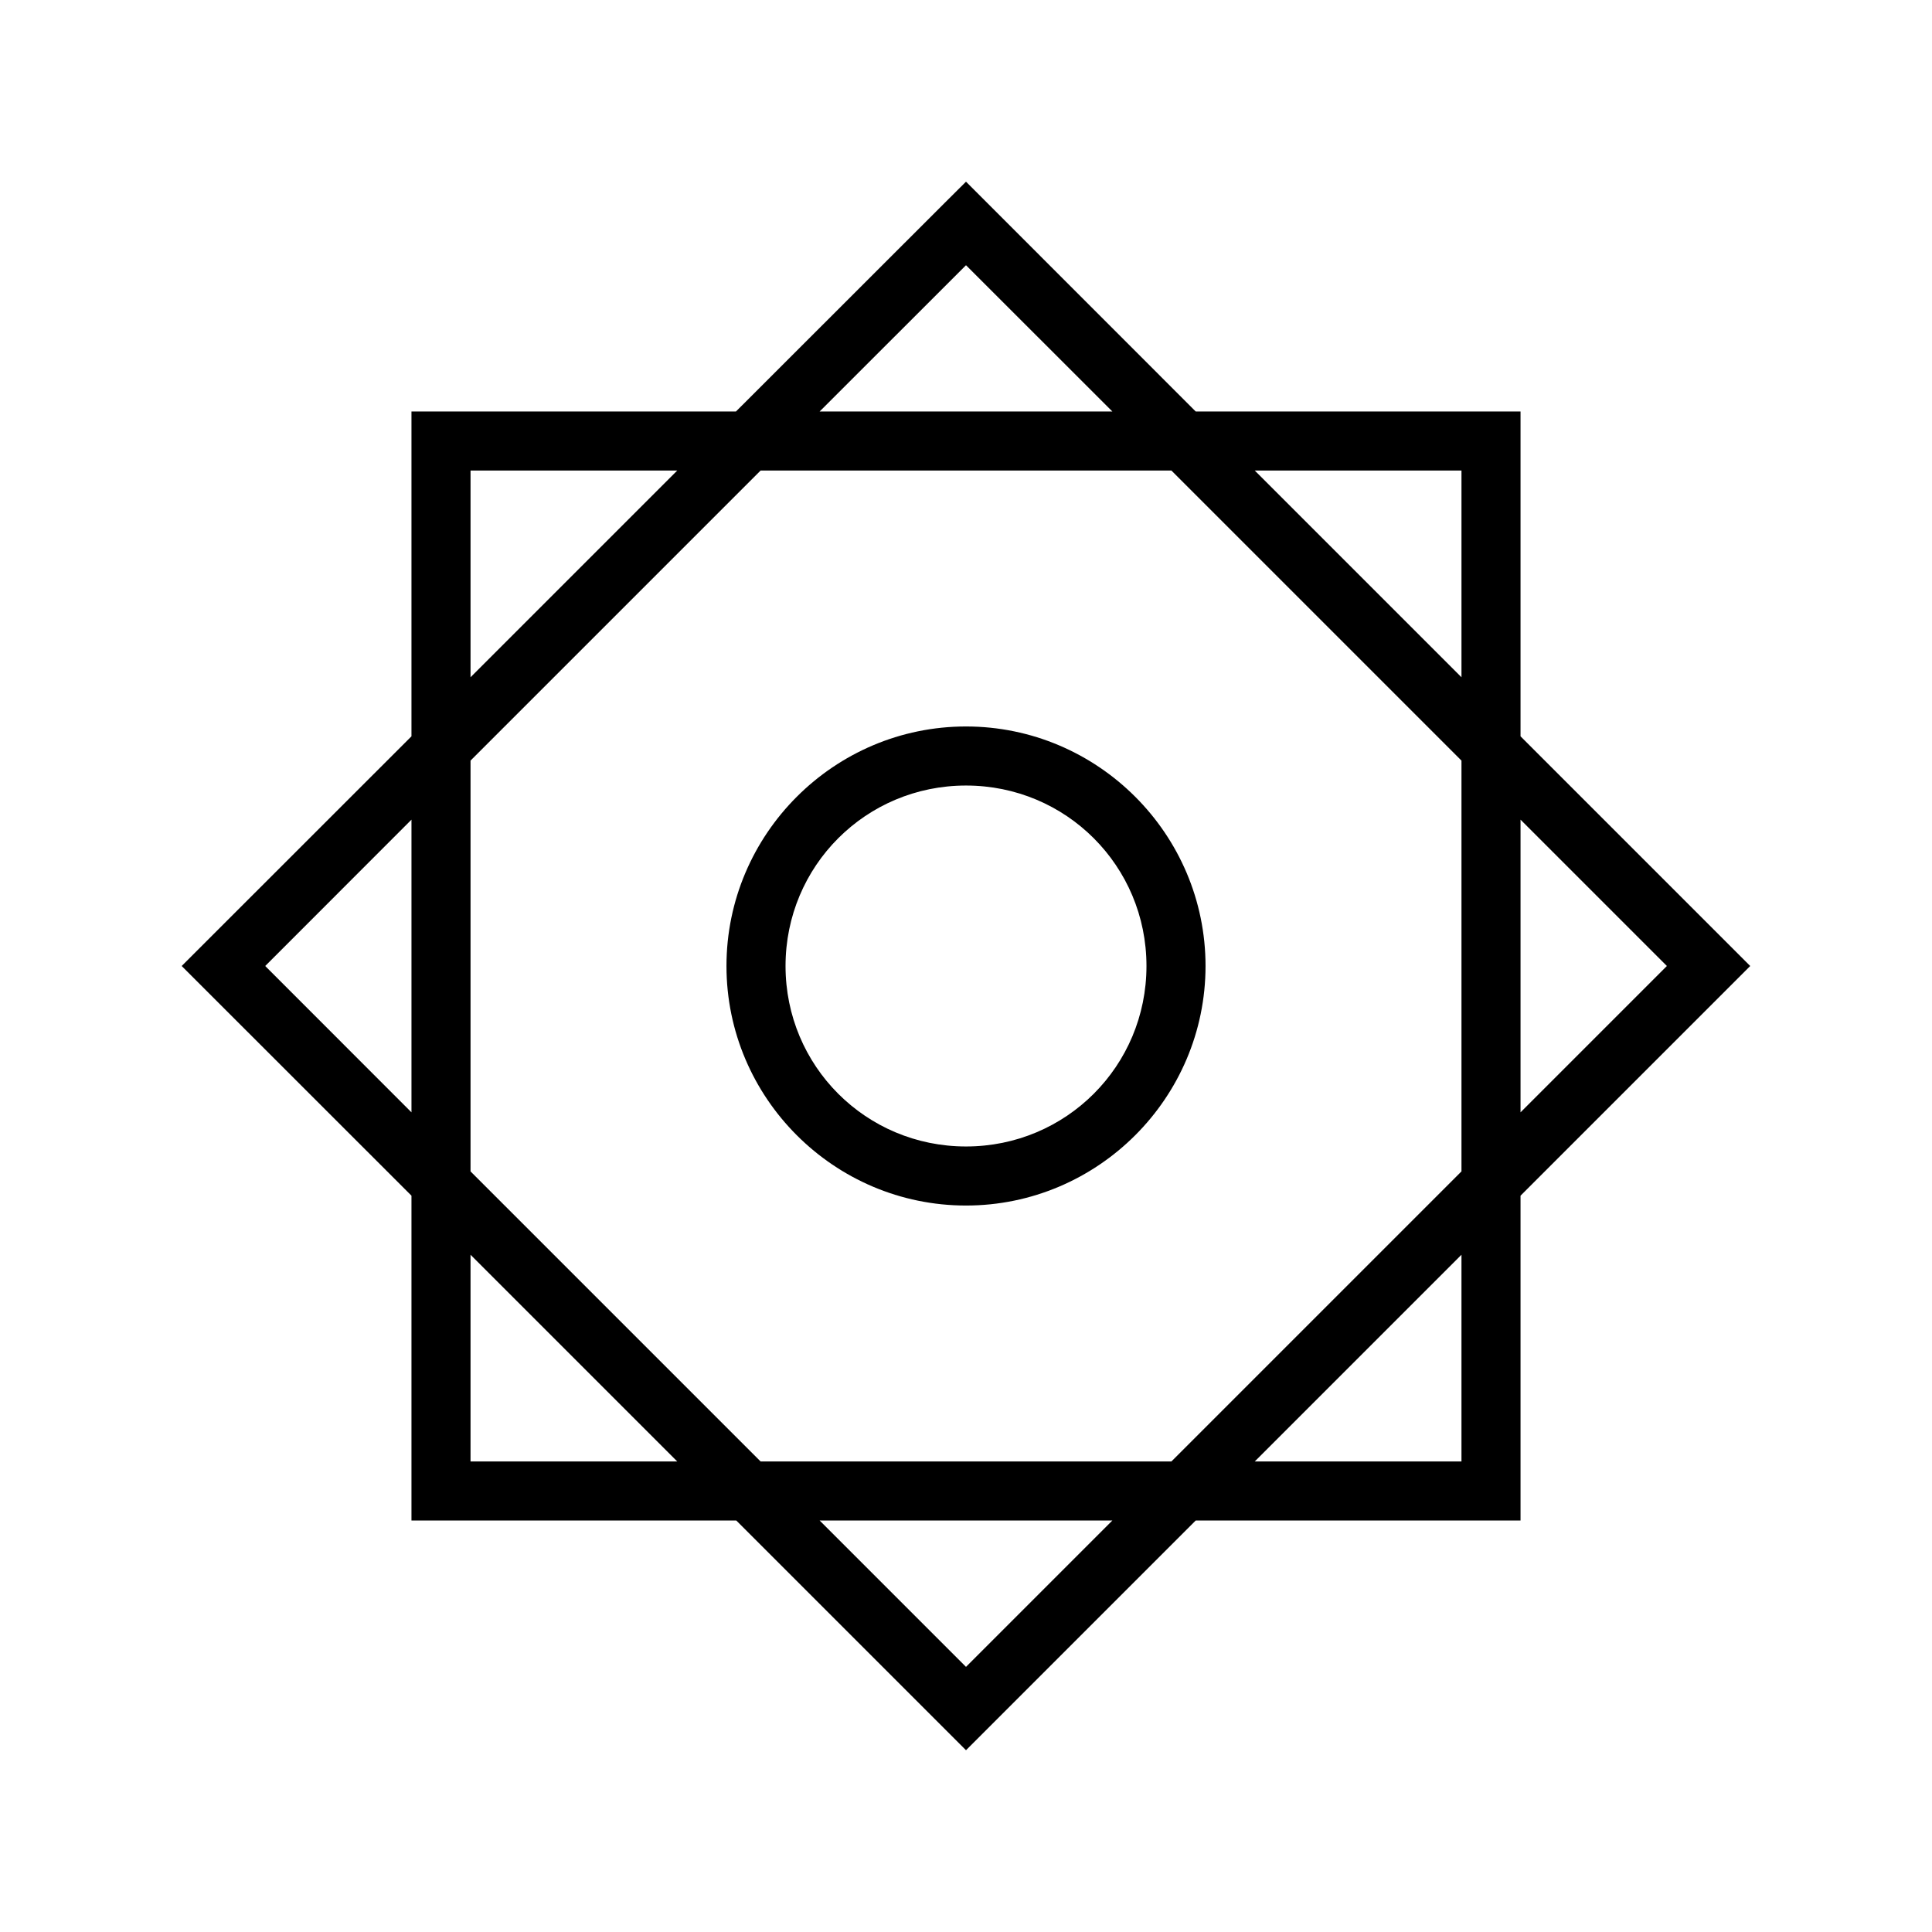 <svg xmlns="http://www.w3.org/2000/svg" width="100%" height="100%" viewBox="0 0 588.8 588.8"><path fill="currentColor" d="M294.4 55.37l-6.4 6.37L224.3 125.4H125.4v99l-70.03 70L125.4 364.4v99h99l70 70 70-70h99v-99l70-70-70-70V125.4h-99l-70-70.03z m0 25.46L339 125.4h-89.2L294.4 80.83zM143.4 143.4h63l-63 63v-63z m88.4 0h125.2l88.4 88.4v125.2L357 445.4H231.8L143.4 357V231.8l88.4-88.4z m150.6 0h63v63l-63-63z m-88 78c-40.2 0-73 32.8-73 73s32.8 73 73 73 73-32.8 73-73-32.8-73-73-73z m0 18c30.5 0 55 24.5 55 55s-24.5 55-55 55-55-24.5-55-55 24.5-55 55-55z m169 10.4l44.6 44.6-44.6 44.6v-89.2z m-338 0v89.2L80.83 294.4 125.4 249.8zM445.4 382.4v63h-63l63-63z m-302 0l63 63h-63v-63z m106.4 81h89.2L294.4 508 249.8 463.4z" /></svg>